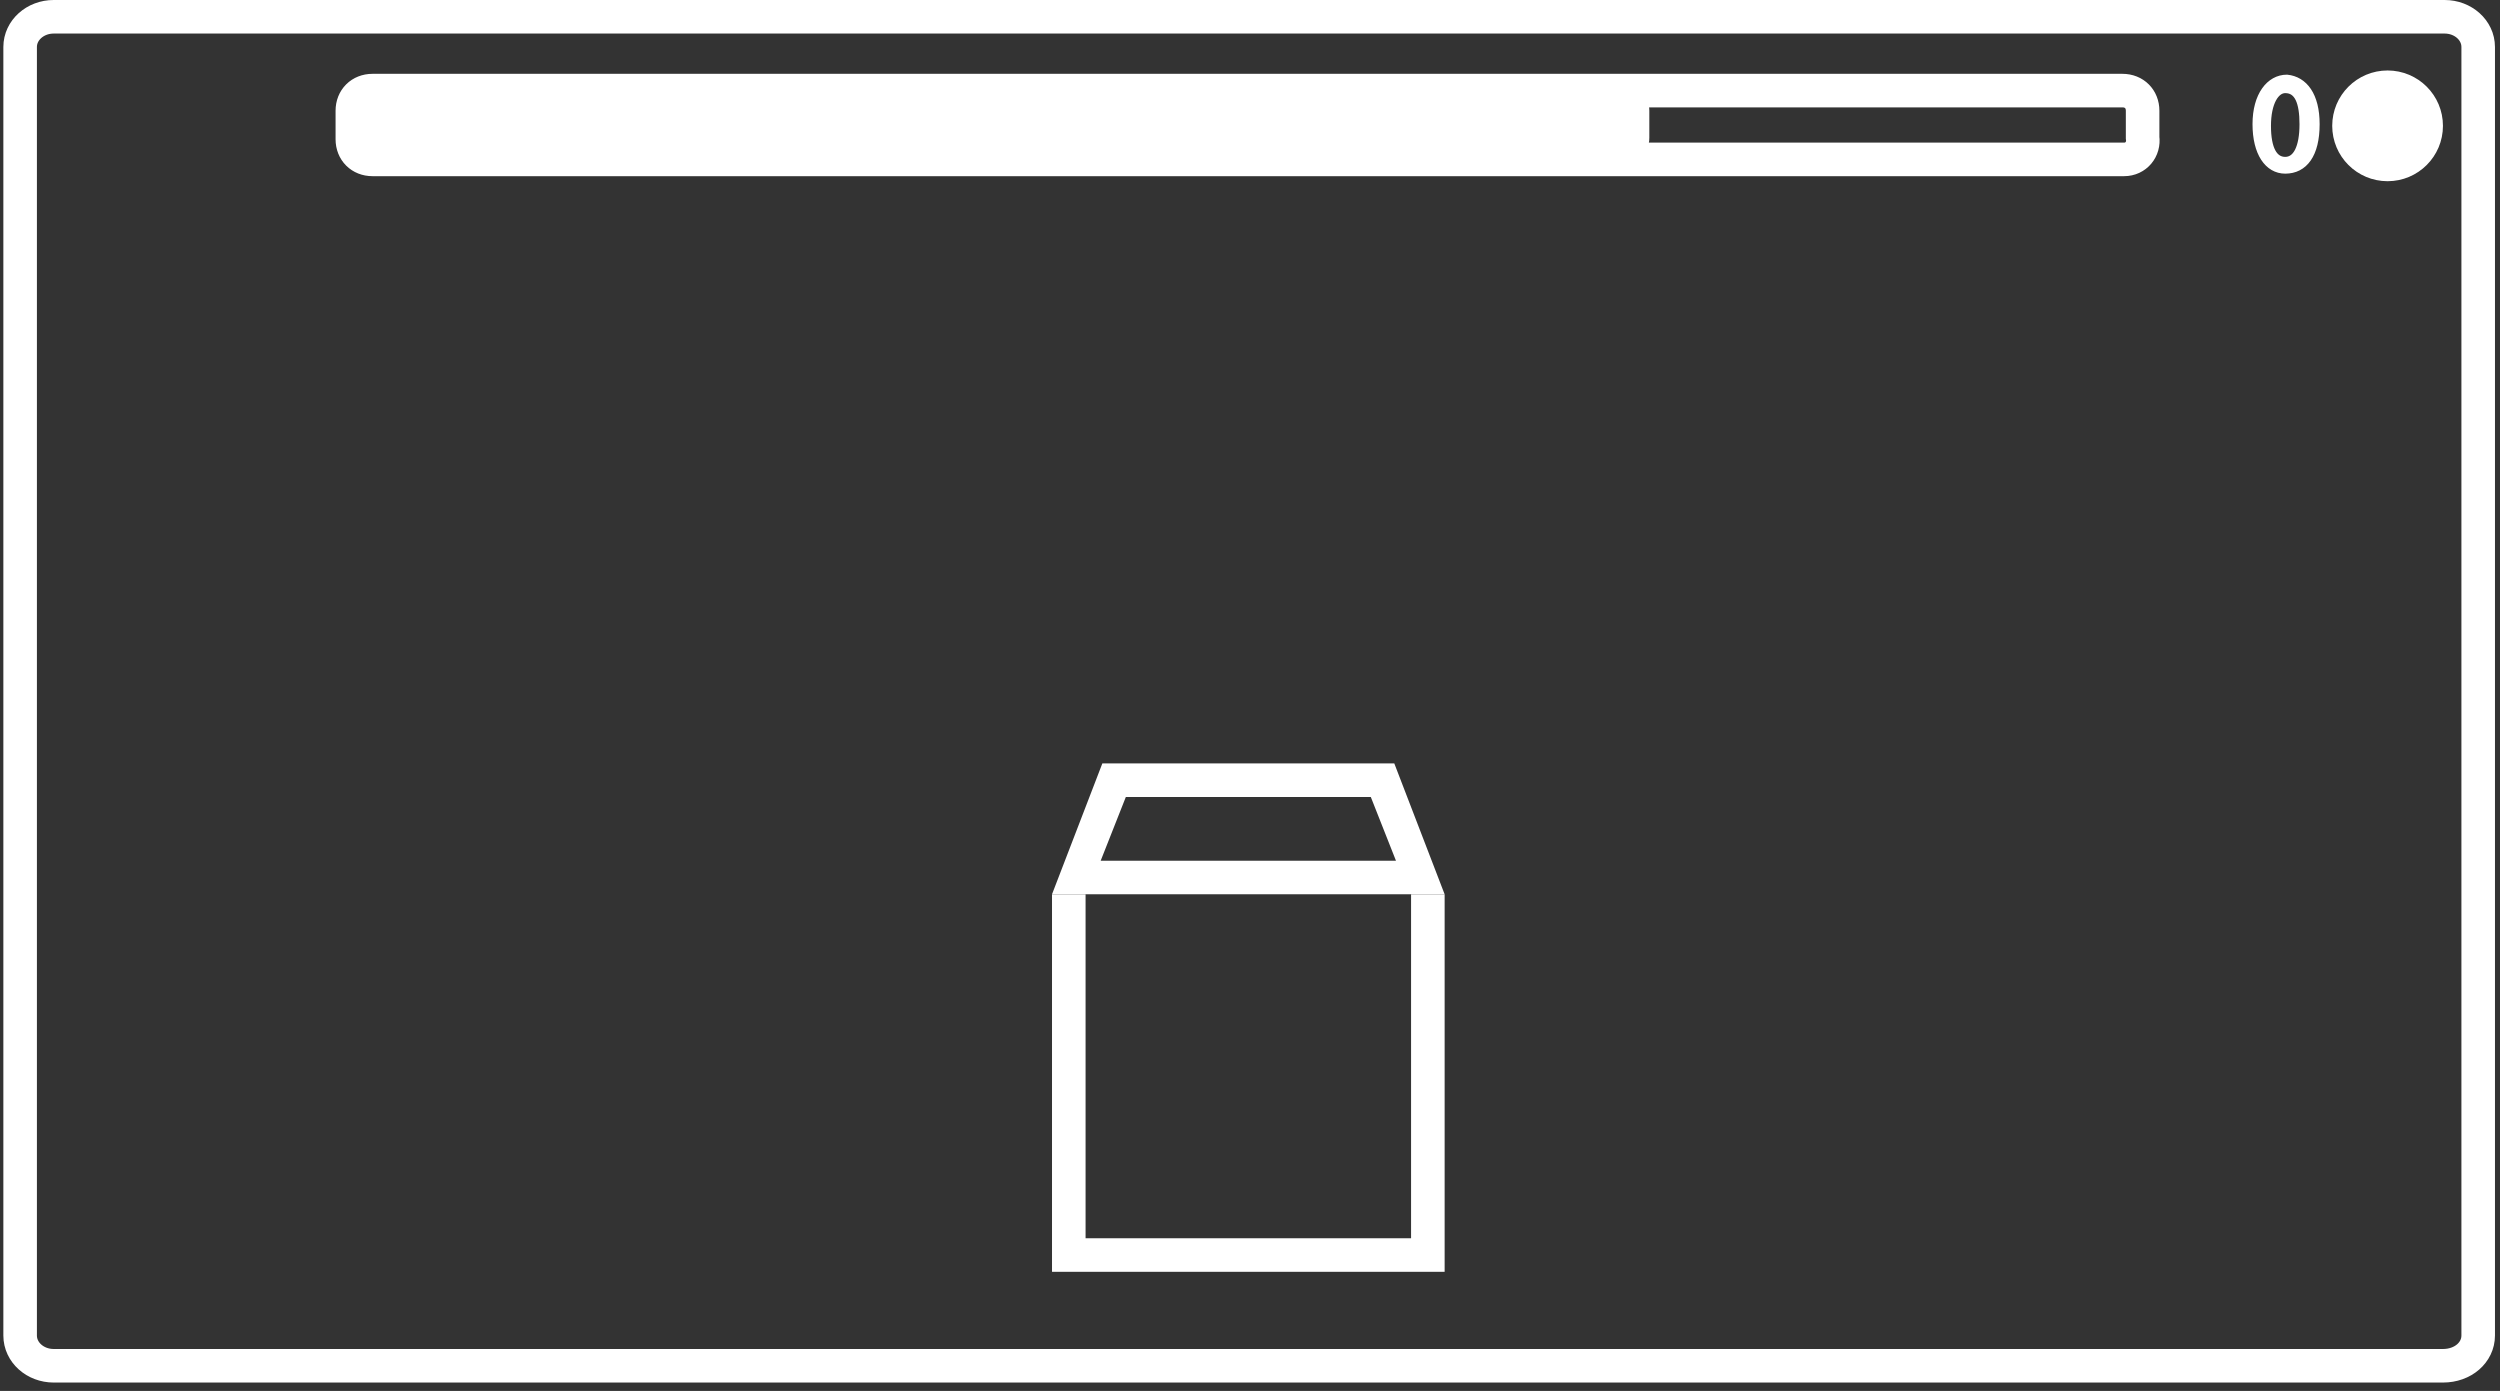 <?xml version="1.0" encoding="utf-8"?>
<!-- Generator: Adobe Illustrator 24.1.2, SVG Export Plug-In . SVG Version: 6.00 Build 0)  -->
<svg version="1.1" id="Ebene_2_1_" xmlns="http://www.w3.org/2000/svg" xmlns:xlink="http://www.w3.org/1999/xlink" x="0px" y="0px"
	 viewBox="0 0 149 82.9" style="enable-background:new 0 0 149 82.9;" xml:space="preserve">
<rect x="0" y="0" width="149" height="82.9" fill="#333333" stroke="none"/>
<style type="text/css">
	.st0{fill:none;stroke:#FFFFFF;stroke-width:2;stroke-miterlimit:10;}
	.st1{fill:#FFFFFF;stroke:#FFFFFF;stroke-miterlimit:10;}
	.st2{fill:#FFFFFF;stroke:#FFFFFF;stroke-width:0.5;stroke-miterlimit:10;}
	.st3{fill:#FFFFFF;}
</style>
<path class="st0" d="M126.6,9.5H22.2C21.5,9.5,21,9,21,8.3V6.6c0-0.7,0.5-1.2,1.2-1.2h104.3c0.7,0,1.2,0.5,1.2,1.2v1.6
	C127.8,8.9,127.3,9.5,126.6,9.5z"/>
<path class="st1" d="M96.6,9.5H22.2C21.5,9.5,21,9,21,8.3V6.6c0-0.7,0.5-1.2,1.2-1.2h74.4c0.7,0,1.2,0.5,1.2,1.2v1.6
	C97.8,8.9,97.3,9.5,96.6,9.5z"/>
<circle class="st1" cx="142.3" cy="7.5" r="2.8"/>
<g>
	<path class="st2" d="M138,7.4c0,1.8-0.7,2.7-1.8,2.7c-1,0-1.7-1-1.7-2.7s0.8-2.7,1.8-2.7C137.3,4.8,138,5.7,138,7.4z M135.1,7.5
		c0,1.4,0.4,2.1,1.1,2.1c0.7,0,1.1-0.8,1.1-2.2c0-1.3-0.3-2.1-1.1-2.1C135.6,5.3,135.1,6.1,135.1,7.5z"/>
</g>
<path class="st0" d="M145.6,81.4H3.2c-1.1,0-2-0.8-2-1.8V2.8c0-1,0.9-1.8,2-1.8h142.5c1.1,0,2,0.8,2,1.8v76.8
	C147.7,80.6,146.8,81.4,145.6,81.4z"/>
<polyline class="st0" points="85.1,53.3 85.1,55.2 85.1,74.8 63.7,74.8 63.7,55.2 63.7,53.3 "/>
<g>
	<path class="st3" d="M81.7,47.5l1.5,3.8H65.6l1.5-3.8H81.7 M83.1,45.5H65.7l-3,7.8h2h21.4L83.1,45.5L83.1,45.5z"/>
</g>
</svg>
